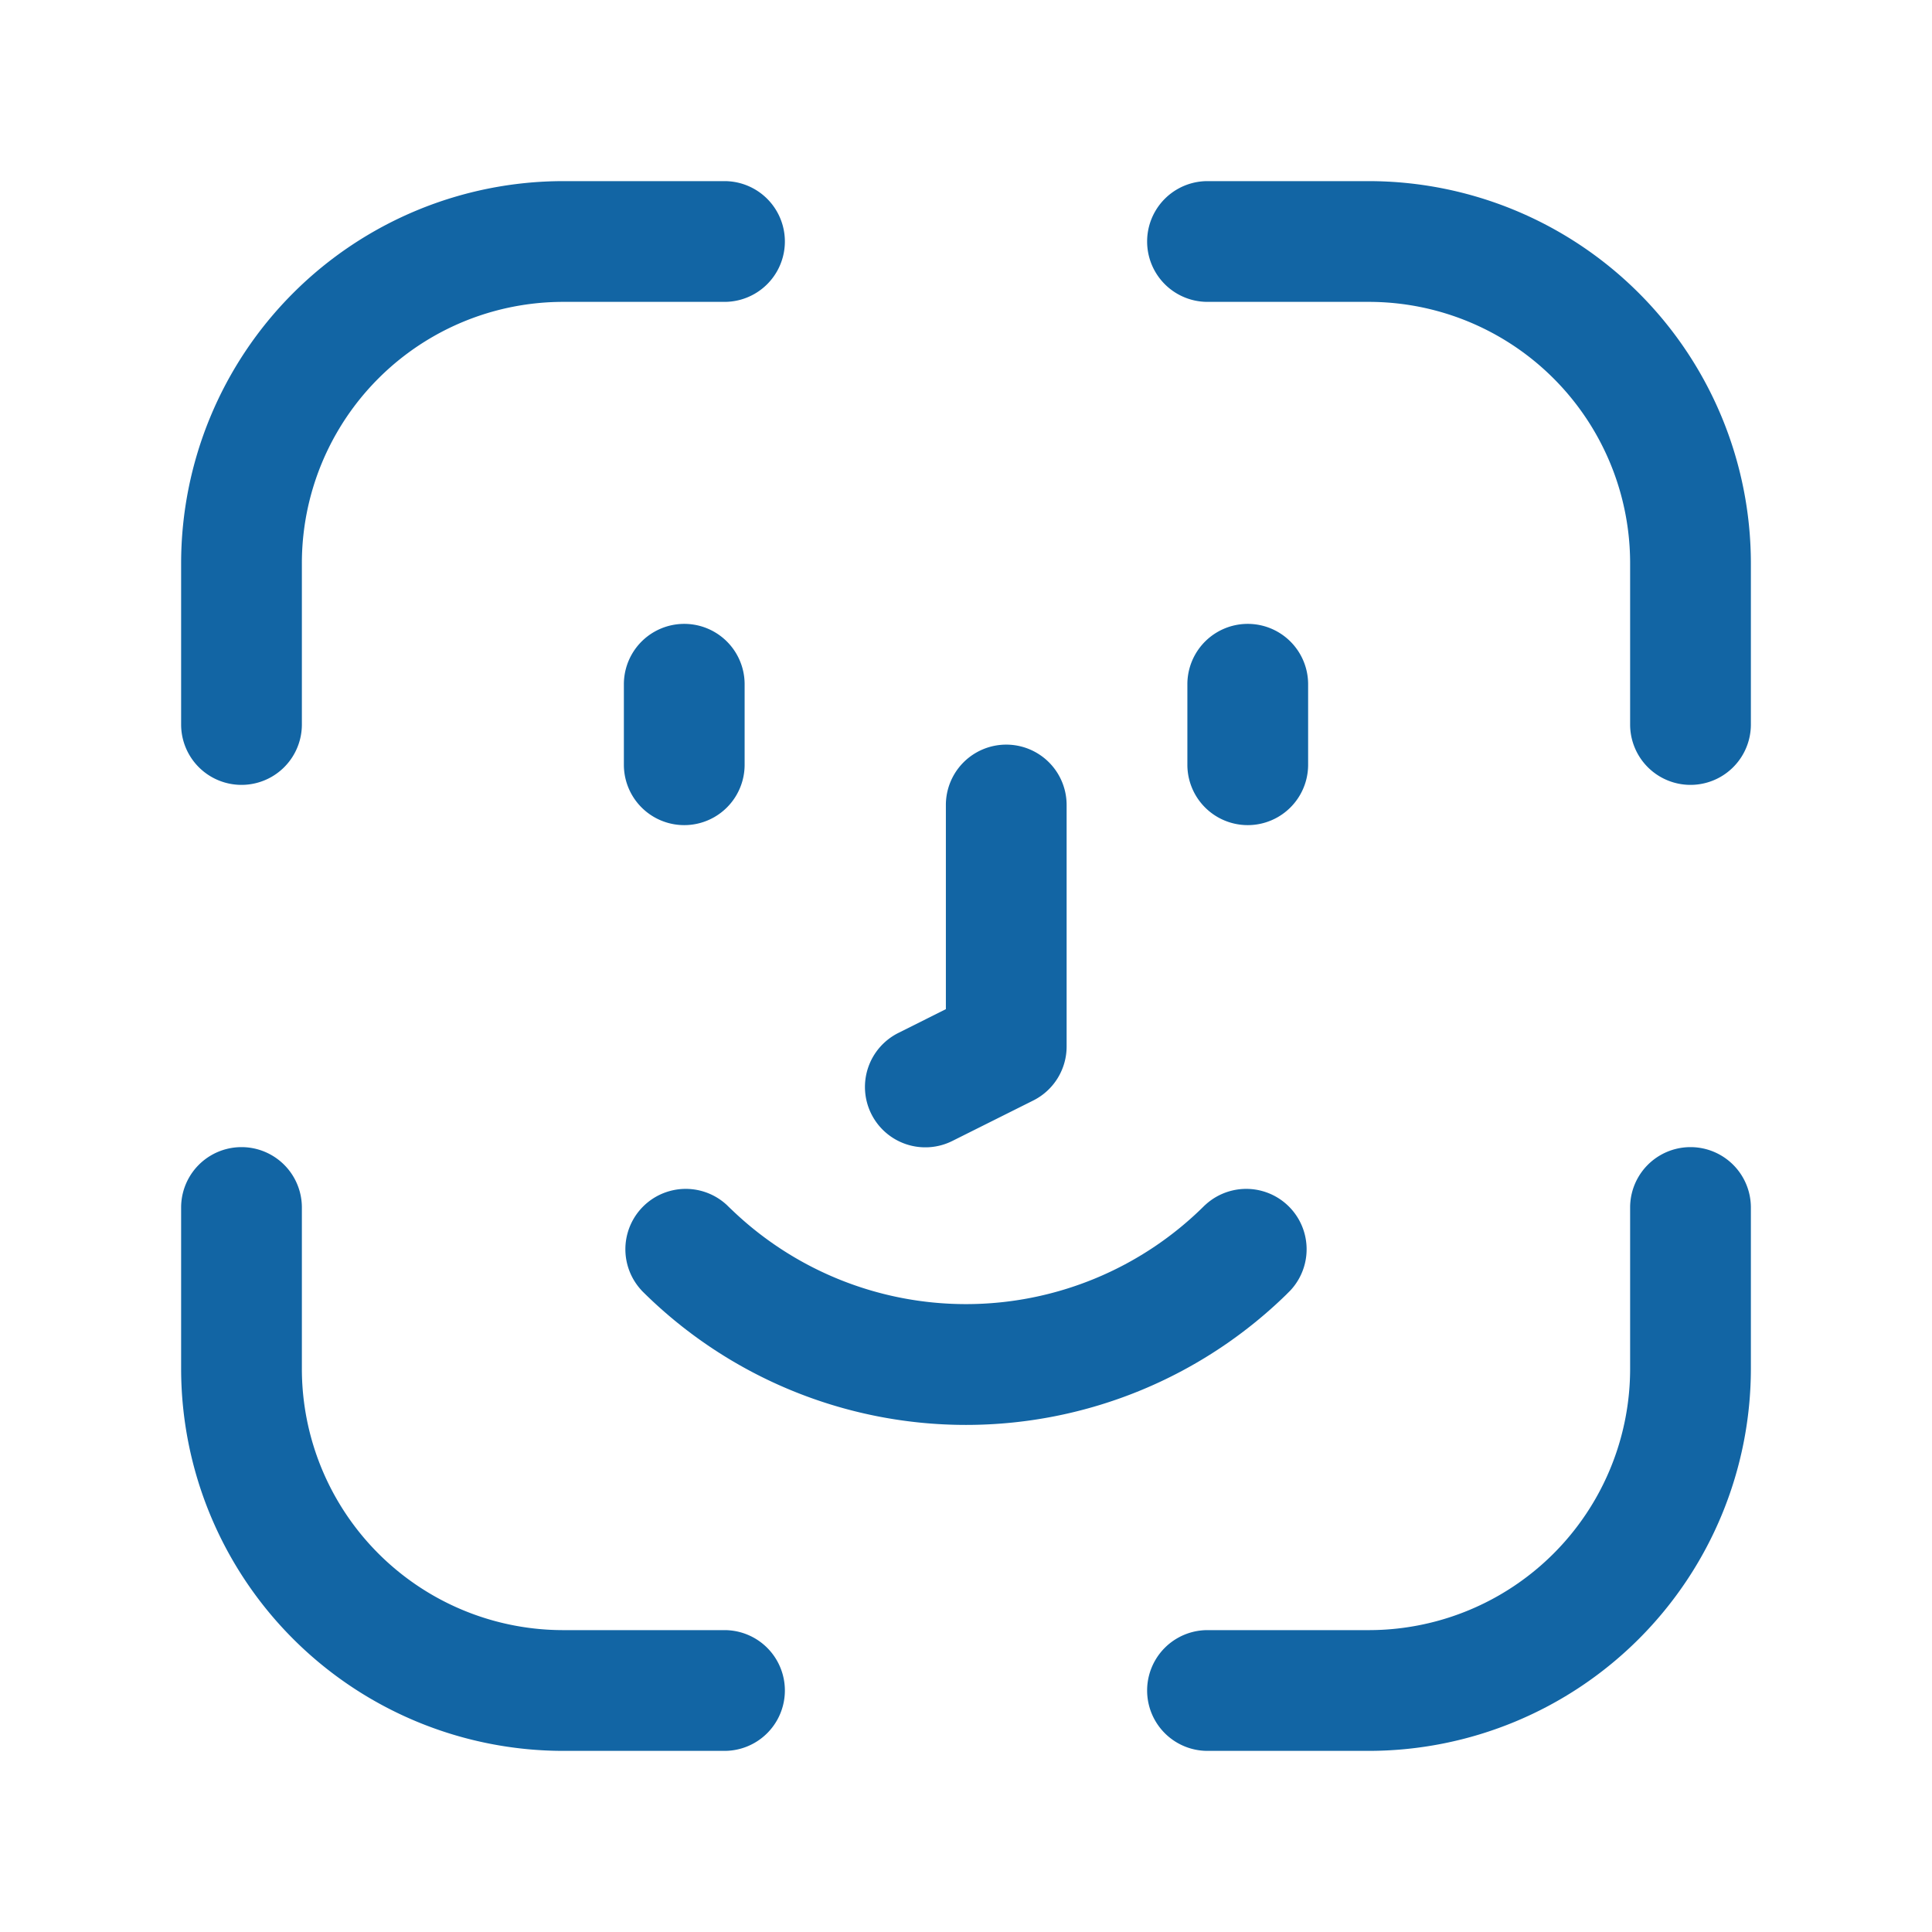 <svg xmlns="http://www.w3.org/2000/svg" version="1.1" xmlns:xlink="http://www.w3.org/1999/xlink" width="512" height="512" x="0" y="0" viewBox="0 0 24 24" style="enable-background:new 0 0 512 512" xml:space="preserve" fill-rule="evenodd" class=""><g><path d="M3.75 9V7A3.247 3.247 0 0 1 7 3.75h2a.75.75 0 0 0 0-1.5H7A4.75 4.75 0 0 0 2.25 7v2a.75.75 0 0 0 1.5 0zM15 3.75h2A3.247 3.247 0 0 1 20.25 7v2a.75.75 0 0 0 1.5 0V7A4.75 4.75 0 0 0 17 2.25h-2a.75.75 0 0 0 0 1.5zM2.25 15v2A4.75 4.75 0 0 0 7 21.75h2a.75.75 0 0 0 0-1.5H7A3.247 3.247 0 0 1 3.75 17v-2a.75.75 0 0 0-1.5 0zM15 21.75h2A4.75 4.75 0 0 0 21.75 17v-2a.75.75 0 0 0-1.5 0v2A3.247 3.247 0 0 1 17 20.25h-2a.75.75 0 0 0 0 1.5zM14.75 8.5v1a.75.75 0 0 0 1.5 0v-1a.75.75 0 0 0-1.5 0zM7.75 8.5v1a.75.75 0 0 0 1.5 0v-1a.75.75 0 0 0-1.5 0zM11.75 12.536V10a.75.75 0 0 1 1.5 0v3a.75.75 0 0 1-.415.671l-1 .5a.75.75 0 1 1-.67-1.342zM14.97 14.97a.75.75 0 0 1 1.06 1.06c-.136.136 0 .001-.001.002a5.698 5.698 0 0 1-8.058 0l-.001-.002a.75.75 0 0 1 1.06-1.06c.136.136.001 0 .002.001a4.198 4.198 0 0 0 5.936 0l.002-.001z" fill="#1265a4" opacity="1" data-original="#000000"></path></g></svg>